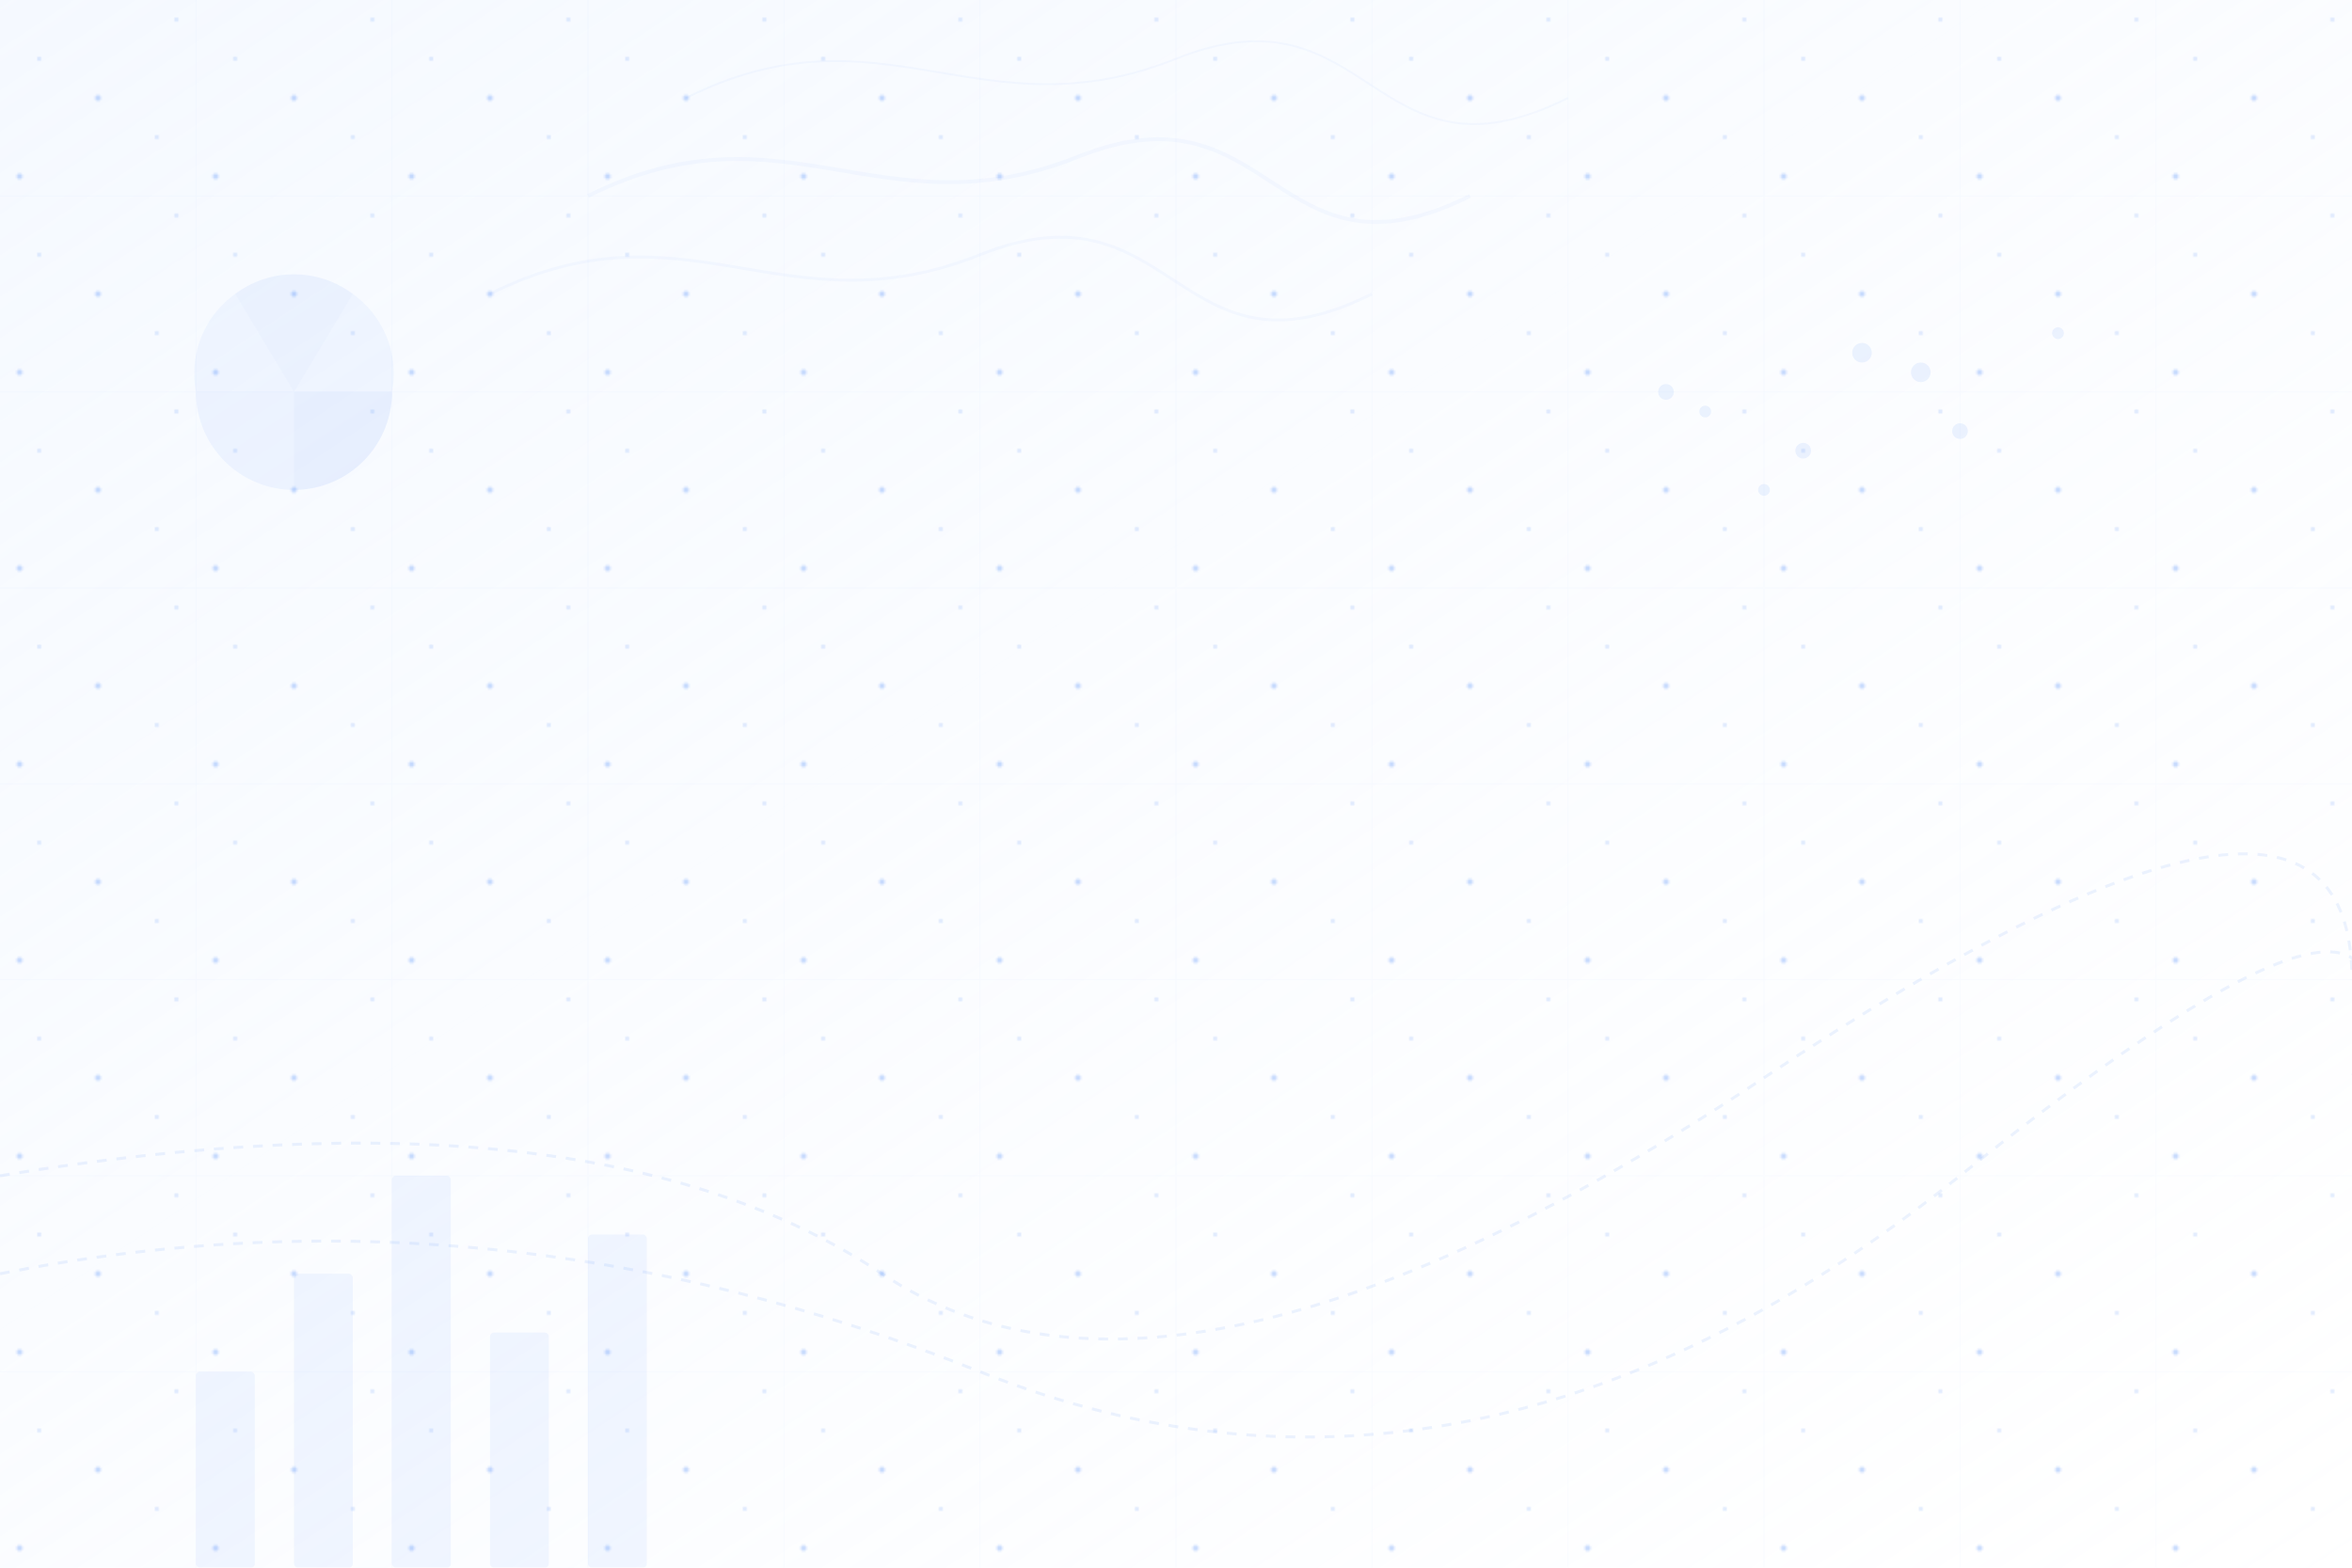 <?xml version="1.0" encoding="UTF-8" standalone="no"?>
<svg width="1200" height="800" xmlns="http://www.w3.org/2000/svg">
  <!-- Background gradient -->
  <defs>
    <linearGradient id="bgGradient" x1="0%" y1="0%" x2="100%" y2="100%">
      <stop offset="0%" stop-color="#f5f9ff" stop-opacity="1"/>
      <stop offset="100%" stop-color="#ffffff" stop-opacity="0.7"/>
    </linearGradient>
    
    <!-- Abstract data patterns -->
    <pattern id="dataPattern" x="0" y="0" width="100" height="100" patternUnits="userSpaceOnUse">
      <circle cx="50" cy="50" r="1.5" fill="#4F8BF9" opacity="0.3"/>
      <circle cx="20" cy="30" r="1" fill="#4F8BF9" opacity="0.2"/>
      <circle cx="80" cy="70" r="1" fill="#4F8BF9" opacity="0.2"/>
      <circle cx="10" cy="90" r="1.5" fill="#4F8BF9" opacity="0.3"/>
      <circle cx="90" cy="10" r="1" fill="#4F8BF9" opacity="0.2"/>
    </pattern>
  </defs>
  
  <!-- Main background -->
  <rect width="100%" height="100%" fill="url(#bgGradient)"/>
  
  <!-- Data pattern overlay -->
  <rect width="100%" height="100%" fill="url(#dataPattern)"/>
  
  <!-- Abstract line chart -->
  <path d="M0,600 Q300,550 450,650 T900,550 T1200,500" 
        fill="none" stroke="#4F8BF9" stroke-width="1.5" opacity="0.1" 
        stroke-dasharray="5,5"/>
  <path d="M0,650 Q250,600 500,700 T1000,600 T1200,550" 
        fill="none" stroke="#4F8BF9" stroke-width="1.5" opacity="0.1"
        stroke-dasharray="5,5"/>
  
  <!-- Abstract bar chart -->
  <g opacity="0.07">
    <rect x="100" y="700" width="30" height="100" rx="2" fill="#4F8BF9" />
    <rect x="150" y="650" width="30" height="150" rx="2" fill="#4F8BF9" />
    <rect x="200" y="600" width="30" height="200" rx="2" fill="#4F8BF9" />
    <rect x="250" y="680" width="30" height="120" rx="2" fill="#4F8BF9" />
    <rect x="300" y="630" width="30" height="170" rx="2" fill="#4F8BF9" />
  </g>
  
  <!-- Abstract scatter plot -->
  <g opacity="0.1">
    <circle cx="850" cy="200" r="4" fill="#4F8BF9" />
    <circle cx="900" cy="250" r="3" fill="#4F8BF9" />
    <circle cx="950" cy="180" r="5" fill="#4F8BF9" />
    <circle cx="1000" cy="220" r="4" fill="#4F8BF9" />
    <circle cx="1050" cy="170" r="3" fill="#4F8BF9" />
    <circle cx="980" cy="190" r="5" fill="#4F8BF9" />
    <circle cx="920" cy="230" r="4" fill="#4F8BF9" />
    <circle cx="870" cy="210" r="3" fill="#4F8BF9" />
  </g>
  
  <!-- Abstract pie chart -->
  <g transform="translate(150,200)">
    <path d="M0,0 L30,-50 A50,50 0 0,1 50,0 Z" fill="#4F8BF9" opacity="0.05"/>
    <path d="M0,0 L50,0 A50,50 0 0,1 0,50 Z" fill="#4F8BF9" opacity="0.1"/>
    <path d="M0,0 L0,50 A50,50 0 0,1 -50,0 Z" fill="#4F8BF9" opacity="0.07"/>
    <path d="M0,0 L-50,0 A50,50 0 0,1 -30,-50 Z" fill="#4F8BF9" opacity="0.05"/>
    <path d="M0,0 L-30,-50 A50,50 0 0,1 30,-50 Z" fill="#4F8BF9" opacity="0.08"/>
  </g>
  
  <!-- Abstract data flow lines -->
  <g opacity="0.04">
    <path d="M300,100 C400,50 450,120 550,80 S650,150 750,100" stroke="#4F8BF9" stroke-width="2" fill="none"/>
    <path d="M250,150 C350,100 400,170 500,130 S600,200 700,150" stroke="#4F8BF9" stroke-width="1.5" fill="none"/>
    <path d="M350,50 C450,0 500,70 600,30 S700,100 800,50" stroke="#4F8BF9" stroke-width="1" fill="none"/>
  </g>
  
  <!-- Grid pattern -->
  <g opacity="0.03">
    <line x1="0" y1="100" x2="1200" y2="100" stroke="#4F8BF9" stroke-width="0.5"/>
    <line x1="0" y1="200" x2="1200" y2="200" stroke="#4F8BF9" stroke-width="0.5"/>
    <line x1="0" y1="300" x2="1200" y2="300" stroke="#4F8BF9" stroke-width="0.5"/>
    <line x1="0" y1="400" x2="1200" y2="400" stroke="#4F8BF9" stroke-width="0.5"/>
    <line x1="0" y1="500" x2="1200" y2="500" stroke="#4F8BF9" stroke-width="0.5"/>
    <line x1="0" y1="600" x2="1200" y2="600" stroke="#4F8BF9" stroke-width="0.5"/>
    <line x1="0" y1="700" x2="1200" y2="700" stroke="#4F8BF9" stroke-width="0.5"/>
    
    <line x1="100" y1="0" x2="100" y2="800" stroke="#4F8BF9" stroke-width="0.5"/>
    <line x1="200" y1="0" x2="200" y2="800" stroke="#4F8BF9" stroke-width="0.5"/>
    <line x1="300" y1="0" x2="300" y2="800" stroke="#4F8BF9" stroke-width="0.5"/>
    <line x1="400" y1="0" x2="400" y2="800" stroke="#4F8BF9" stroke-width="0.5"/>
    <line x1="500" y1="0" x2="500" y2="800" stroke="#4F8BF9" stroke-width="0.5"/>
    <line x1="600" y1="0" x2="600" y2="800" stroke="#4F8BF9" stroke-width="0.5"/>
    <line x1="700" y1="0" x2="700" y2="800" stroke="#4F8BF9" stroke-width="0.5"/>
    <line x1="800" y1="0" x2="800" y2="800" stroke="#4F8BF9" stroke-width="0.5"/>
    <line x1="900" y1="0" x2="900" y2="800" stroke="#4F8BF9" stroke-width="0.5"/>
    <line x1="1000" y1="0" x2="1000" y2="800" stroke="#4F8BF9" stroke-width="0.5"/>
    <line x1="1100" y1="0" x2="1100" y2="800" stroke="#4F8BF9" stroke-width="0.5"/>
  </g>
</svg>